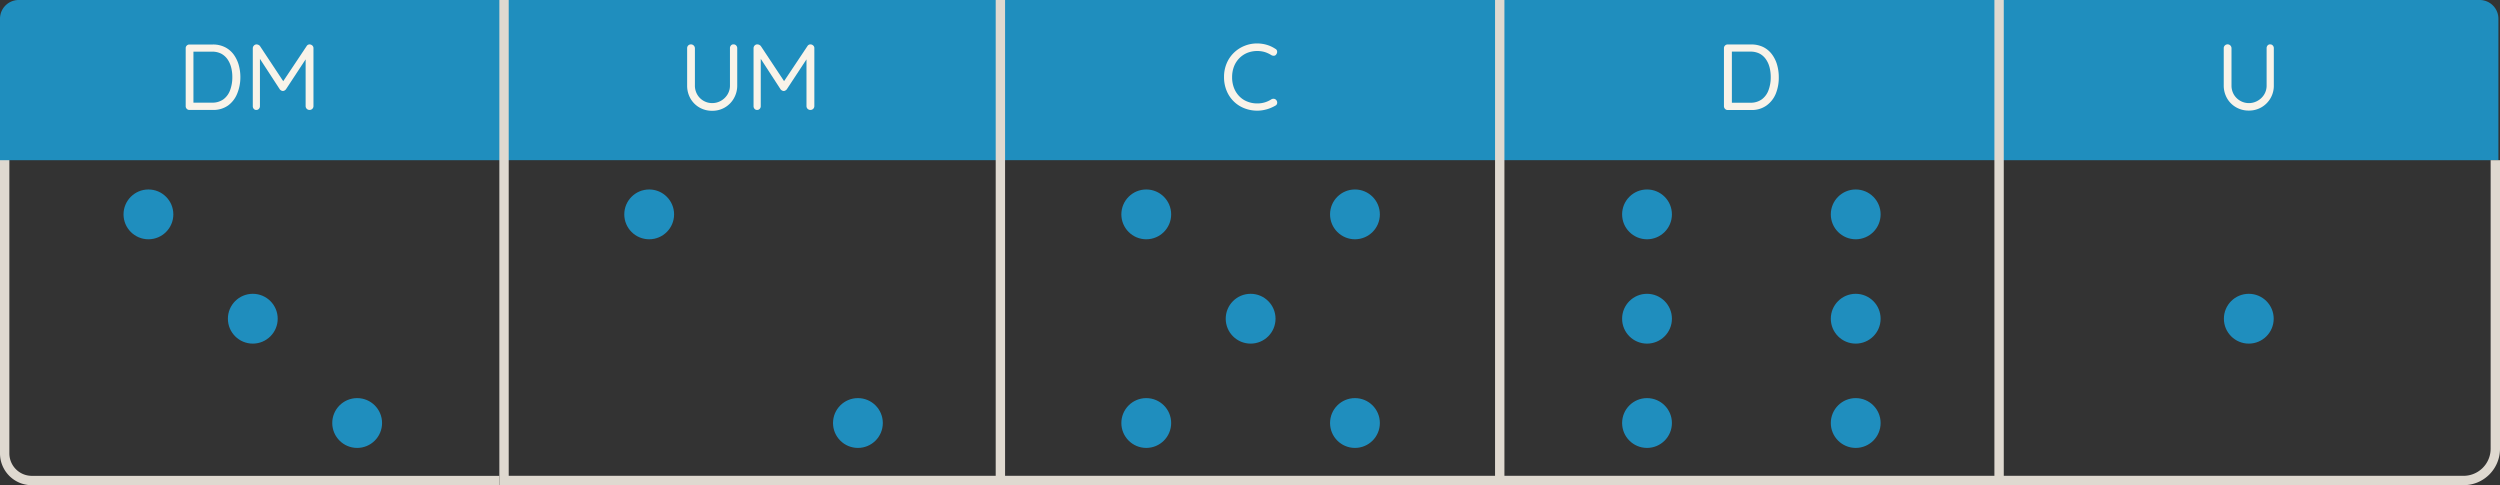 <svg xmlns="http://www.w3.org/2000/svg" viewBox="0 0 801.04 155.47"><rect x="0" y="0" width="801.04" height="155.47" fill="#333333" stroke="none"/><defs><style>.cls-1{fill:#1f8ebe;}.cls-2{fill:#f9f3e9;}.cls-3{fill:#dfd9d0;}</style></defs><g id="Layer_2" data-name="Layer 2"><g id="Layer_1-2" data-name="Layer 1"><g id="b3a555b6-c620-48f0-b70c-d2588d2150a7"><g id="e922114b-1f57-4fa9-915c-bf1f6e70e771"><rect class="cls-1" x="161.64" width="158.89" height="51.32"/><path class="cls-2" d="M235.05,14.22a1.07,1.07,0,0,1,.84.36,1.23,1.23,0,0,1,.33.87v11.9a8.16,8.16,0,0,1-1.07,4.15,7.85,7.85,0,0,1-6.94,4,8.06,8.06,0,0,1-4.13-1.07,7.78,7.78,0,0,1-2.86-2.89,8.27,8.27,0,0,1-1.05-4.15V15.45a1.2,1.2,0,0,1,1.17-1.23h.09a1.27,1.27,0,0,1,1.23,1.23v11.9a5.7,5.7,0,0,0,.75,2.94,5.48,5.48,0,0,0,2,2,5.41,5.41,0,0,0,2.78.74,5.58,5.58,0,0,0,2.82-.74,5.78,5.78,0,0,0,2.08-2,5.42,5.42,0,0,0,.8-2.94V15.45a1.3,1.3,0,0,1,.3-.87A1,1,0,0,1,235.05,14.22Z"/><path class="cls-2" d="M242.7,14.22a1.47,1.47,0,0,1,.58.15,1.55,1.55,0,0,1,.5.38l7.95,12h-1l8-12a1.13,1.13,0,0,1,1-.53,1.33,1.33,0,0,1,.84.36,1.1,1.1,0,0,1,.36.87V34a1.23,1.23,0,0,1-.36.87,1.3,1.3,0,0,1-1.8,0,1.23,1.23,0,0,1-.36-.87V17.73l.75.15-7.08,10.77a1.51,1.51,0,0,1-.44.35.94.94,0,0,1-.52.16,1,1,0,0,1-.54-.16,1.4,1.4,0,0,1-.45-.35l-7-10.77.63-.78V34a1.23,1.23,0,0,1-.33.87,1.07,1.07,0,0,1-.84.36,1.05,1.05,0,0,1-.83-.36,1.26,1.26,0,0,1-.31-.87V15.45a1.24,1.24,0,0,1,.34-.86A1.16,1.16,0,0,1,242.7,14.22Z"/><rect class="cls-1" x="320.54" width="160" height="51.32"/><path class="cls-2" d="M408.62,15.63a1,1,0,0,1,.59.81,1.3,1.3,0,0,1-.29,1,.9.9,0,0,1-.69.42,1.54,1.54,0,0,1-.84-.18,9.21,9.21,0,0,0-2.13-1,8.79,8.79,0,0,0-5.64.27,7.68,7.68,0,0,0-2.55,1.73,7.83,7.83,0,0,0-1.68,2.63,9.41,9.41,0,0,0-.6,3.4,9.32,9.32,0,0,0,.63,3.54,7.8,7.8,0,0,0,1.73,2.65,7.08,7.08,0,0,0,2.55,1.66,8.35,8.35,0,0,0,3.16.58,8.11,8.11,0,0,0,4.53-1.33,1.36,1.36,0,0,1,.84-.15,1.12,1.12,0,0,1,.72.42,1.25,1.25,0,0,1,.27,1,1,1,0,0,1-.57.77,12.2,12.2,0,0,1-1.71.82,10.88,10.88,0,0,1-2,.58,10.51,10.51,0,0,1-2.09.21,11.14,11.14,0,0,1-4.08-.75,10,10,0,0,1-3.39-2.15,10.18,10.18,0,0,1-2.32-3.41,11.27,11.27,0,0,1-.86-4.48,11.05,11.05,0,0,1,.81-4.29,10.25,10.25,0,0,1,2.27-3.4,10.46,10.46,0,0,1,3.39-2.25,10.7,10.7,0,0,1,4.18-.81,11.23,11.23,0,0,1,3,.43A10.25,10.25,0,0,1,408.62,15.63Z"/><rect class="cls-1" x="480.54" width="160" height="51.32"/><path class="cls-2" d="M561.1,14.25a8.6,8.6,0,0,1,3.86.82,7.81,7.81,0,0,1,2.77,2.3,10.32,10.32,0,0,1,1.67,3.37,14.25,14.25,0,0,1,.55,4A13.7,13.7,0,0,1,569,30a8.79,8.79,0,0,1-3,3.82,8.06,8.06,0,0,1-4.92,1.43h-7.5a1.11,1.11,0,0,1-.85-.36,1.22,1.22,0,0,1-.35-.87V15.45a1.17,1.17,0,0,1,.35-.86,1.12,1.12,0,0,1,.85-.34Zm-.3,18.66a6,6,0,0,0,3.77-1.12,6.37,6.37,0,0,0,2.13-3,11.8,11.8,0,0,0,.67-4.08A12.54,12.54,0,0,0,567,21.6a8,8,0,0,0-1.17-2.6,5.67,5.67,0,0,0-2-1.8,6.36,6.36,0,0,0-3-.66h-6.15l.24-.24V33.21l-.18-.3Z"/><path class="cls-1" d="M800.53,51.32h-160V0h154a6,6,0,0,1,6,6V51.32Z"/><path class="cls-2" d="M727.4,14.22a1.07,1.07,0,0,1,.84.36,1.23,1.23,0,0,1,.33.87V27.36a7.95,7.95,0,0,1-3.93,7,7.91,7.91,0,0,1-4.08,1.07,8,8,0,0,1-4.12-1.07,7.73,7.73,0,0,1-2.87-2.89,8.2,8.2,0,0,1-1.05-4.14V15.45a1.22,1.22,0,0,1,.35-.87,1.25,1.25,0,0,1,1.78,0,1.29,1.29,0,0,1,.36.85V27.36a5.67,5.67,0,0,0,.75,2.93,5.61,5.61,0,0,0,7.62,2,5.73,5.73,0,0,0,2.09-2,5.4,5.4,0,0,0,.79-2.93V15.45a1.3,1.3,0,0,1,.3-.87A1,1,0,0,1,727.4,14.22Z"/><rect class="cls-3" x="319.04" width="3" height="153.96"/><rect class="cls-3" x="479.04" width="3" height="153.96"/><rect class="cls-3" x="639.04" width="3" height="153.96"/><path class="cls-3" d="M160,155.47H10.18A10.2,10.2,0,0,1,0,145.29V7.9H3V145.29a7.2,7.2,0,0,0,7.18,7.18H160Z"/><path class="cls-1" d="M6,0H161.6V51.32H0V6A6,6,0,0,1,6,0Z"/><path class="cls-3" d="M789.36,155.46H160V0h3V152.46H789.36a8.68,8.68,0,0,0,8.68-8.68V51.32h3v92.46A11.68,11.68,0,0,1,789.36,155.46Z"/><path class="cls-2" d="M68.19,14.26a8.5,8.5,0,0,1,3.84.83,7.9,7.9,0,0,1,2.78,2.29,10.6,10.6,0,0,1,1.66,3.37,14.25,14.25,0,0,1,.55,4A13.71,13.71,0,0,1,76,30a8.74,8.74,0,0,1-2.93,3.81,8.16,8.16,0,0,1-4.91,1.42H60.7a1.13,1.13,0,0,1-.86-.36A1.18,1.18,0,0,1,59.5,34V15.46a1.12,1.12,0,0,1,.34-.85,1.17,1.17,0,0,1,.86-.35Zm-.3,18.63a6,6,0,0,0,3.75-1.11,6.37,6.37,0,0,0,2.13-3,11.8,11.8,0,0,0,.67-4.08,12.38,12.38,0,0,0-.37-3.09A8.08,8.08,0,0,0,72.9,19a5.83,5.83,0,0,0-2-1.79,6.36,6.36,0,0,0-3-.66H61.75l.23-.24V33.19l-.17-.3Z"/><path class="cls-2" d="M82.23,14.23a1.47,1.47,0,0,1,.59.15,1.33,1.33,0,0,1,.49.39l7.94,12h-1l8-12a1.1,1.1,0,0,1,1-.54,1.36,1.36,0,0,1,.83.36,1.13,1.13,0,0,1,.36.87V34a1.23,1.23,0,0,1-.36.87,1.29,1.29,0,0,1-1.79,0,1.23,1.23,0,0,1-.36-.87V17.74l.74.15L91.61,28.64a1.69,1.69,0,0,1-.44.36,1,1,0,0,1-.52.15,1,1,0,0,1-.54-.15,1.55,1.55,0,0,1-.45-.36l-7-10.75.63-.78V34a1.23,1.23,0,0,1-.33.87,1.07,1.07,0,0,1-.84.36,1,1,0,0,1-.82-.36A1.3,1.3,0,0,1,81,34V15.46a1.23,1.23,0,0,1,.35-.85A1.14,1.14,0,0,1,82.23,14.23Z"/></g></g><circle class="cls-1" cx="47.56" cy="68.69" r="7.98"/><circle class="cls-1" cx="114.44" cy="135.54" r="7.98"/><circle class="cls-1" cx="81" cy="102.12" r="7.98"/><circle class="cls-1" cx="208.01" cy="68.69" r="7.98"/><circle class="cls-1" cx="274.89" cy="135.54" r="7.98"/><circle class="cls-1" cx="367.28" cy="68.69" r="7.98"/><circle class="cls-1" cx="434.15" cy="68.69" r="7.98"/><circle class="cls-1" cx="367.28" cy="135.54" r="7.98"/><circle class="cls-1" cx="434.15" cy="135.54" r="7.98"/><circle class="cls-1" cx="400.72" cy="102.12" r="7.98"/><circle class="cls-1" cx="527.73" cy="68.69" r="7.98"/><circle class="cls-1" cx="594.6" cy="68.69" r="7.98"/><circle class="cls-1" cx="527.73" cy="135.54" r="7.98"/><circle class="cls-1" cx="594.6" cy="135.54" r="7.98"/><circle class="cls-1" cx="527.73" cy="102.12" r="7.98"/><circle class="cls-1" cx="594.6" cy="102.12" r="7.98"/><circle class="cls-1" cx="720.55" cy="102.12" r="7.98"/></g></g></svg>